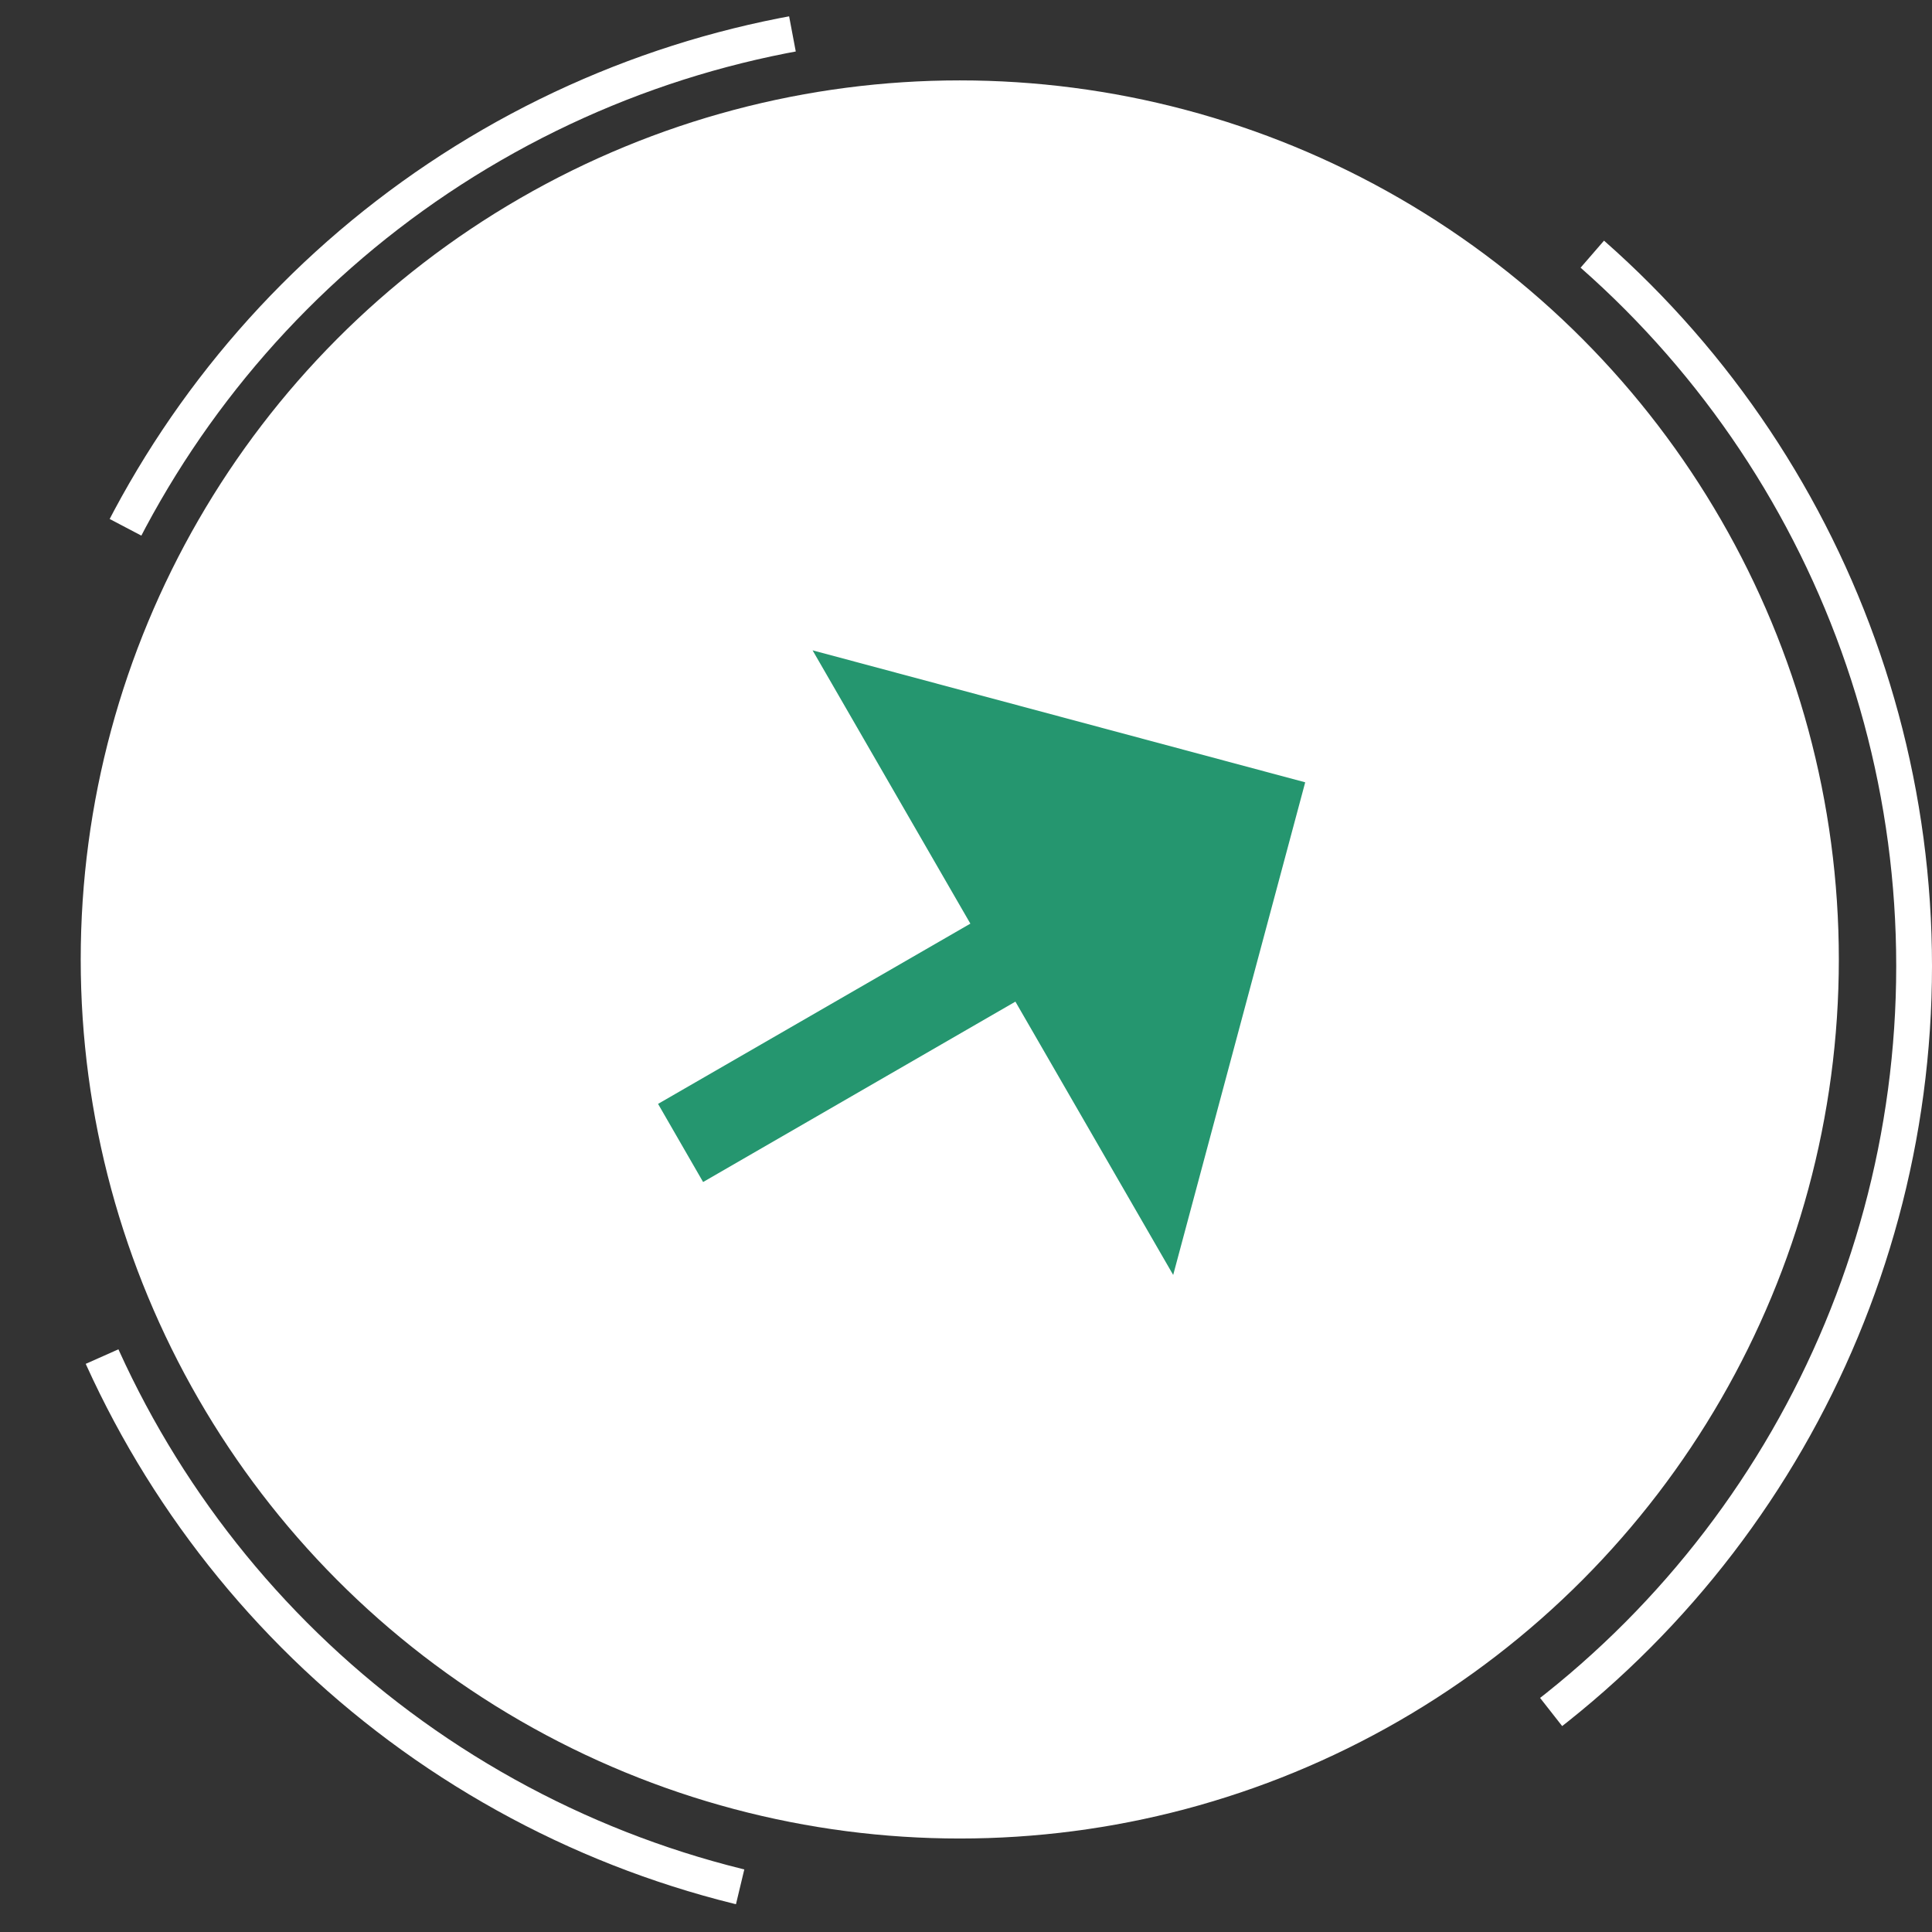 <svg width="54" height="54" viewBox="0 0 54 54" fill="none" xmlns="http://www.w3.org/2000/svg">
<rect x="0" y="0" width="54" height="54" fill="#333333" stroke="none"/>
<circle cx="26.826" cy="26.817" r="24.07" fill="white" stroke="white"/>
<circle cx="27" cy="27" r="26.5" stroke="white" stroke-dasharray="24 24"/>
<path d="M28.381 27.996L19.652 33.038L18.393 30.854L27.122 25.816L22.712 18.177L36.481 21.866L32.791 35.635L28.381 27.996Z" fill="#25966F"/>
</svg>
